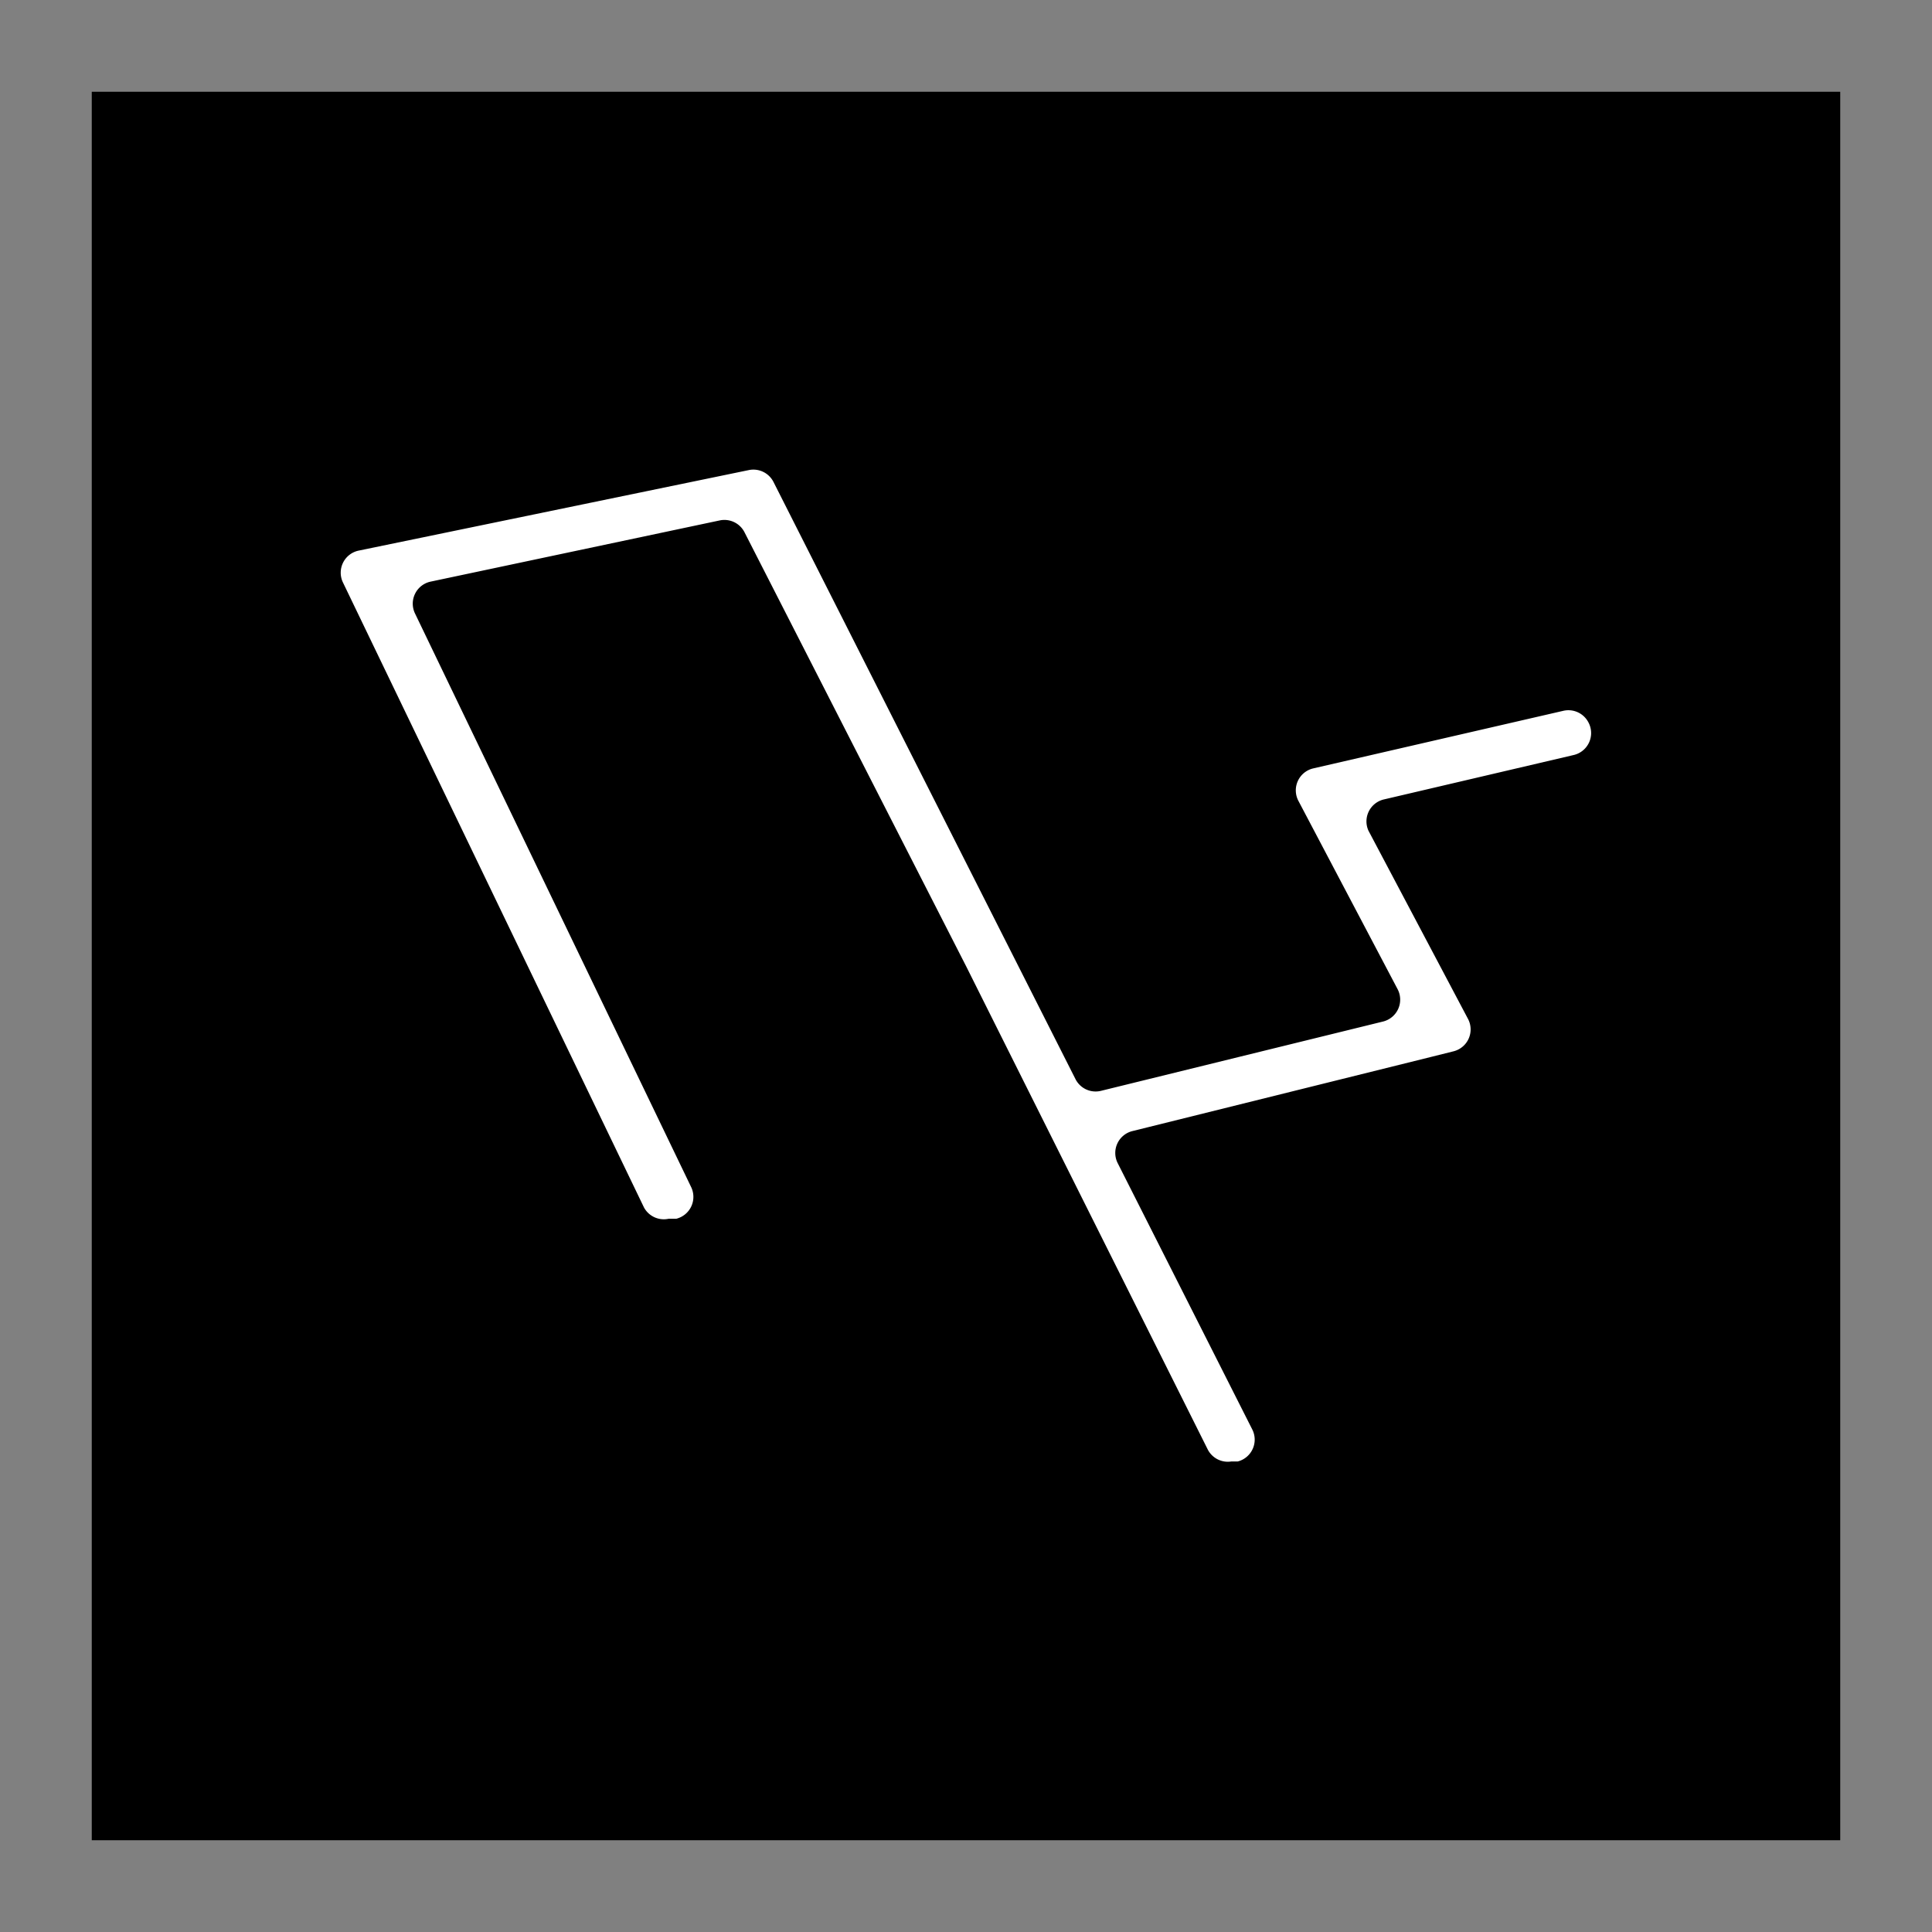<svg id="Layer_1" data-name="Layer 1" xmlns="http://www.w3.org/2000/svg" viewBox="0 0 48 48"><rect x="0" y="0" width="48" height="48" fill="#808080" stroke="none"/><defs><style>.cls-1{fill:#fff;}</style></defs><title>48 px_singlecolor</title><rect x="2.28" y="2.28" width="43.44" height="43.44"/><path class="cls-1" d="M34,20.64l2.47,4.67a0.56,0.56,0,0,1-.36.81l-0.52.13h0l-7.45,1.85a0.56,0.56,0,0,0-.37.8l3.34,6.61a0.56,0.56,0,0,1-.36.8l-0.16,0A0.56,0.56,0,0,1,30,36l-4-8-2-4L18.5,13.23a0.56,0.56,0,0,0-.62-0.3L10.7,14.45a0.56,0.56,0,0,0-.39.79l6.86,14.25a0.56,0.56,0,0,1-.37.79l-0.19,0A0.56,0.56,0,0,1,16,30L8.52,14.47a0.56,0.56,0,0,1,.39-0.79l9.69-2a0.56,0.56,0,0,1,.62.3l7.5,14.83a0.56,0.56,0,0,0,.64.29l7-1.72a0.56,0.56,0,0,0,.36-0.81l-2.46-4.67a0.56,0.56,0,0,1,.37-0.81l6.21-1.43a0.56,0.56,0,0,1,.62.28h0a0.56,0.56,0,0,1-.37.82l-4.7,1.1A0.56,0.56,0,0,0,34,20.64Z"/></svg>